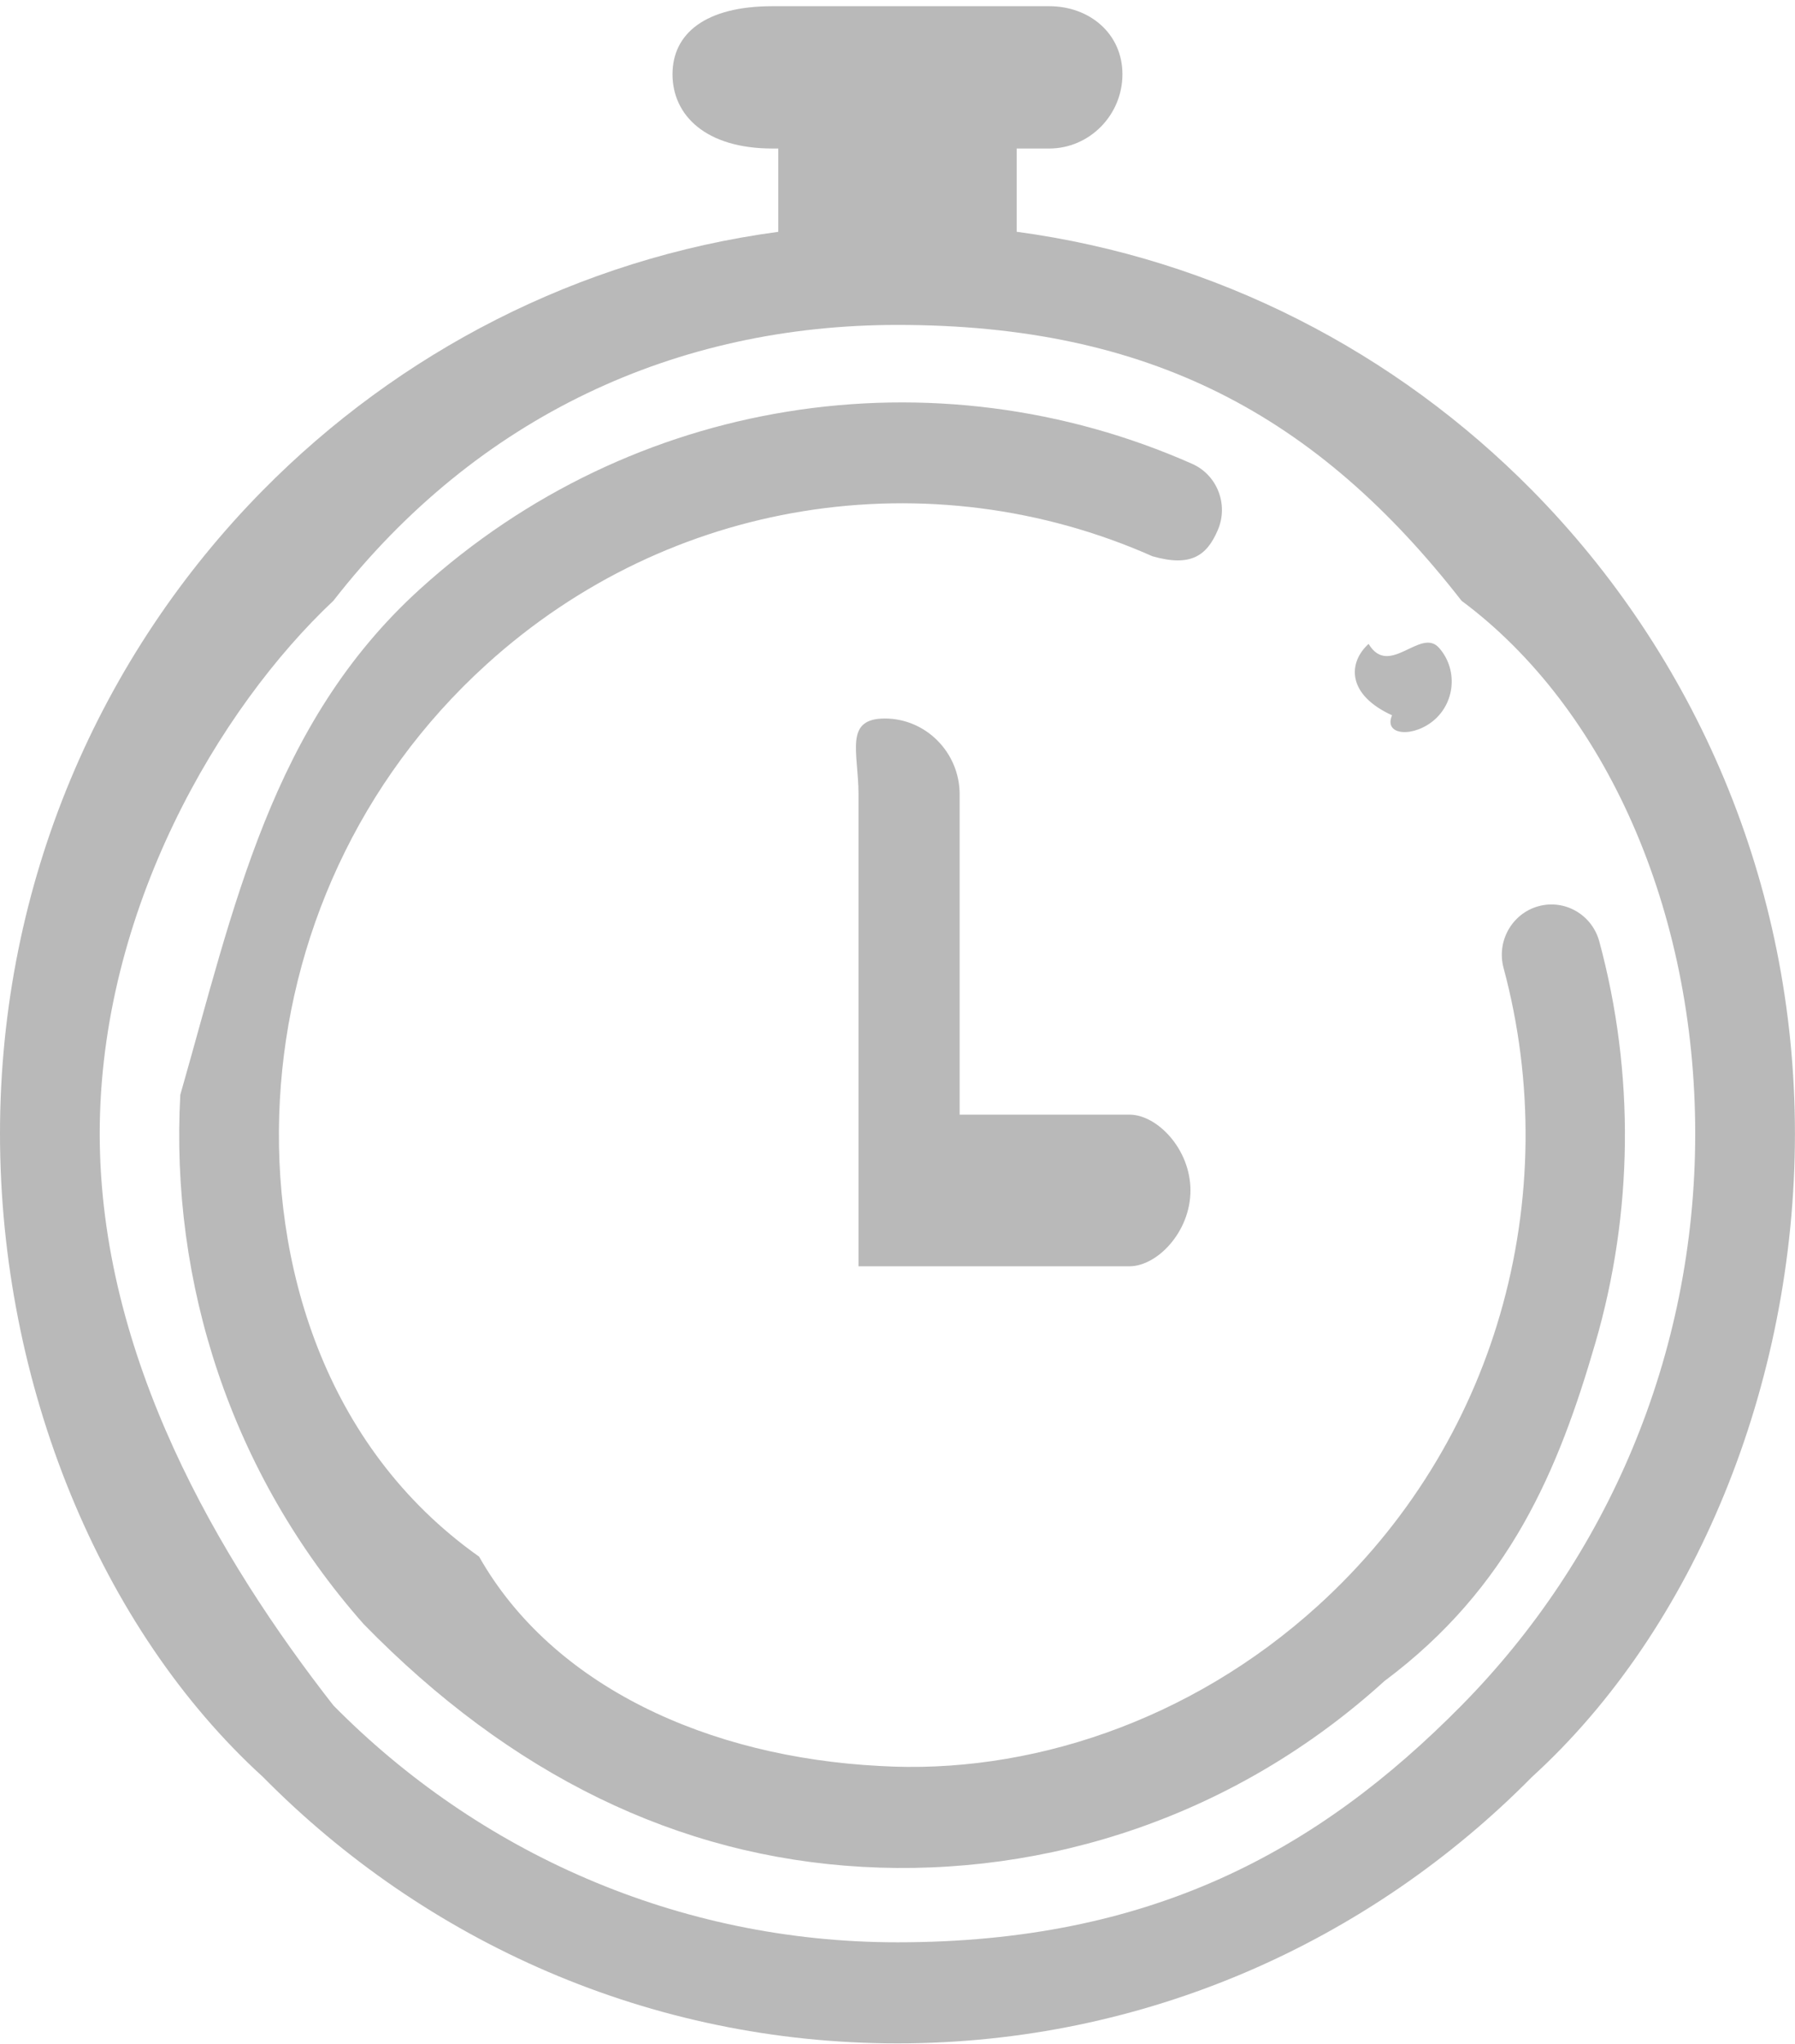 <svg xmlns="http://www.w3.org/2000/svg" width="29px" height="33px" viewBox="0 0 29 33" fill="#b9b9b9">
<path d="M23.249,10.460 C22.952,10.123 22.443,10.95 22.111,10.396 C21.780,10.696 21.752,11.212 22.49,11.549 C22.345,11.885 22.855,11.912 23.186,11.612 C23.517,11.311 23.545,10.794 23.249,10.460 L23.249,10.460 ZM13.87,12.825 C13.87,12.151 13.631,11.601 14.296,11.601 L14.296,11.601 C14.961,11.601 15.504,12.152 15.504,12.825 L15.504,17.997 L18.25,17.997 C18.690,17.997 19.233,18.547 19.233,19.221 L19.233,19.221 C19.233,19.895 18.690,20.445 18.25,20.445 L13.87,20.445 C13.87,17.238 13.87,16.32 13.87,12.825 L13.87,12.825 ZM14.499,5.246 C10.940,5.246 7.718,6.708 5.386,9.70 C3.54,11.434 1.611,14.698 1.611,18.303 C1.611,21.908 3.54,25.173 5.386,27.535 C7.718,29.898 10.940,31.360 14.499,31.360 C18.58,31.360 21.281,29.898 23.613,27.535 C25.945,25.173 27.388,21.908 27.388,18.303 C27.388,14.698 25.945,11.434 23.613,9.70 C21.281,6.708 18.58,5.246 14.499,5.246 L14.499,5.246 ZM4.247,7.916 C6.443,5.692 9.340,4.177 12.574,3.743 L12.574,2.398 L12.48,2.398 C11.397,2.398 10.865,1.859 10.865,1.199 L10.865,1.199 C10.865,0.541 11.397,0.1 12.48,0.1 L16.951,0.1 C17.601,0.1 18.134,0.541 18.134,1.199 L18.134,1.199 C18.134,1.859 17.601,2.398 16.951,2.398 L16.425,2.398 L16.425,3.742 C19.658,4.177 22.556,5.692 24.752,7.916 C27.376,10.574 28.999,14.247 28.999,18.303 C28.999,22.358 27.376,26.30 24.752,28.689 C22.128,31.347 18.502,32.992 14.499,32.992 C10.496,32.992 6.871,31.347 4.247,28.689 C1.623,26.30 0.0,22.358 0.0,18.303 C0.0,14.247 1.623,10.574 4.247,7.916 L4.247,7.916 ZM19.260,7.489 C19.667,7.669 19.852,8.149 19.674,8.560 C19.498,8.971 19.24,9.159 18.618,8.981 C16.841,8.193 14.874,7.946 12.971,8.255 C11.132,8.553 9.351,9.374 7.858,10.729 C5.786,12.608 4.663,15.160 4.521,17.766 C4.379,20.373 5.219,23.35 7.74,25.133 C8.929,27.230 11.448,28.370 14.21,28.513 C16.594,28.656 19.221,27.806 21.292,25.926 C22.740,24.613 23.725,22.976 24.235,21.224 C24.763,19.408 24.786,17.465 24.292,15.630 C24.175,15.198 24.427,14.750 24.854,14.632 C25.282,14.514 25.722,14.769 25.839,15.203 C26.413,17.329 26.387,19.580 25.774,21.685 C25.181,23.724 24.40,25.625 22.367,27.142 C19.965,29.323 16.917,30.309 13.932,30.142 C10.948,29.975 8.25,28.655 5.874,26.221 C3.723,23.787 2.748,20.700 2.913,17.676 C3.78,14.653 4.380,11.693 6.783,9.513 C8.512,7.945 10.578,6.993 12.715,6.647 C14.918,6.289 17.197,6.575 19.260,7.489 L19.260,7.489 Z"/>
</svg>